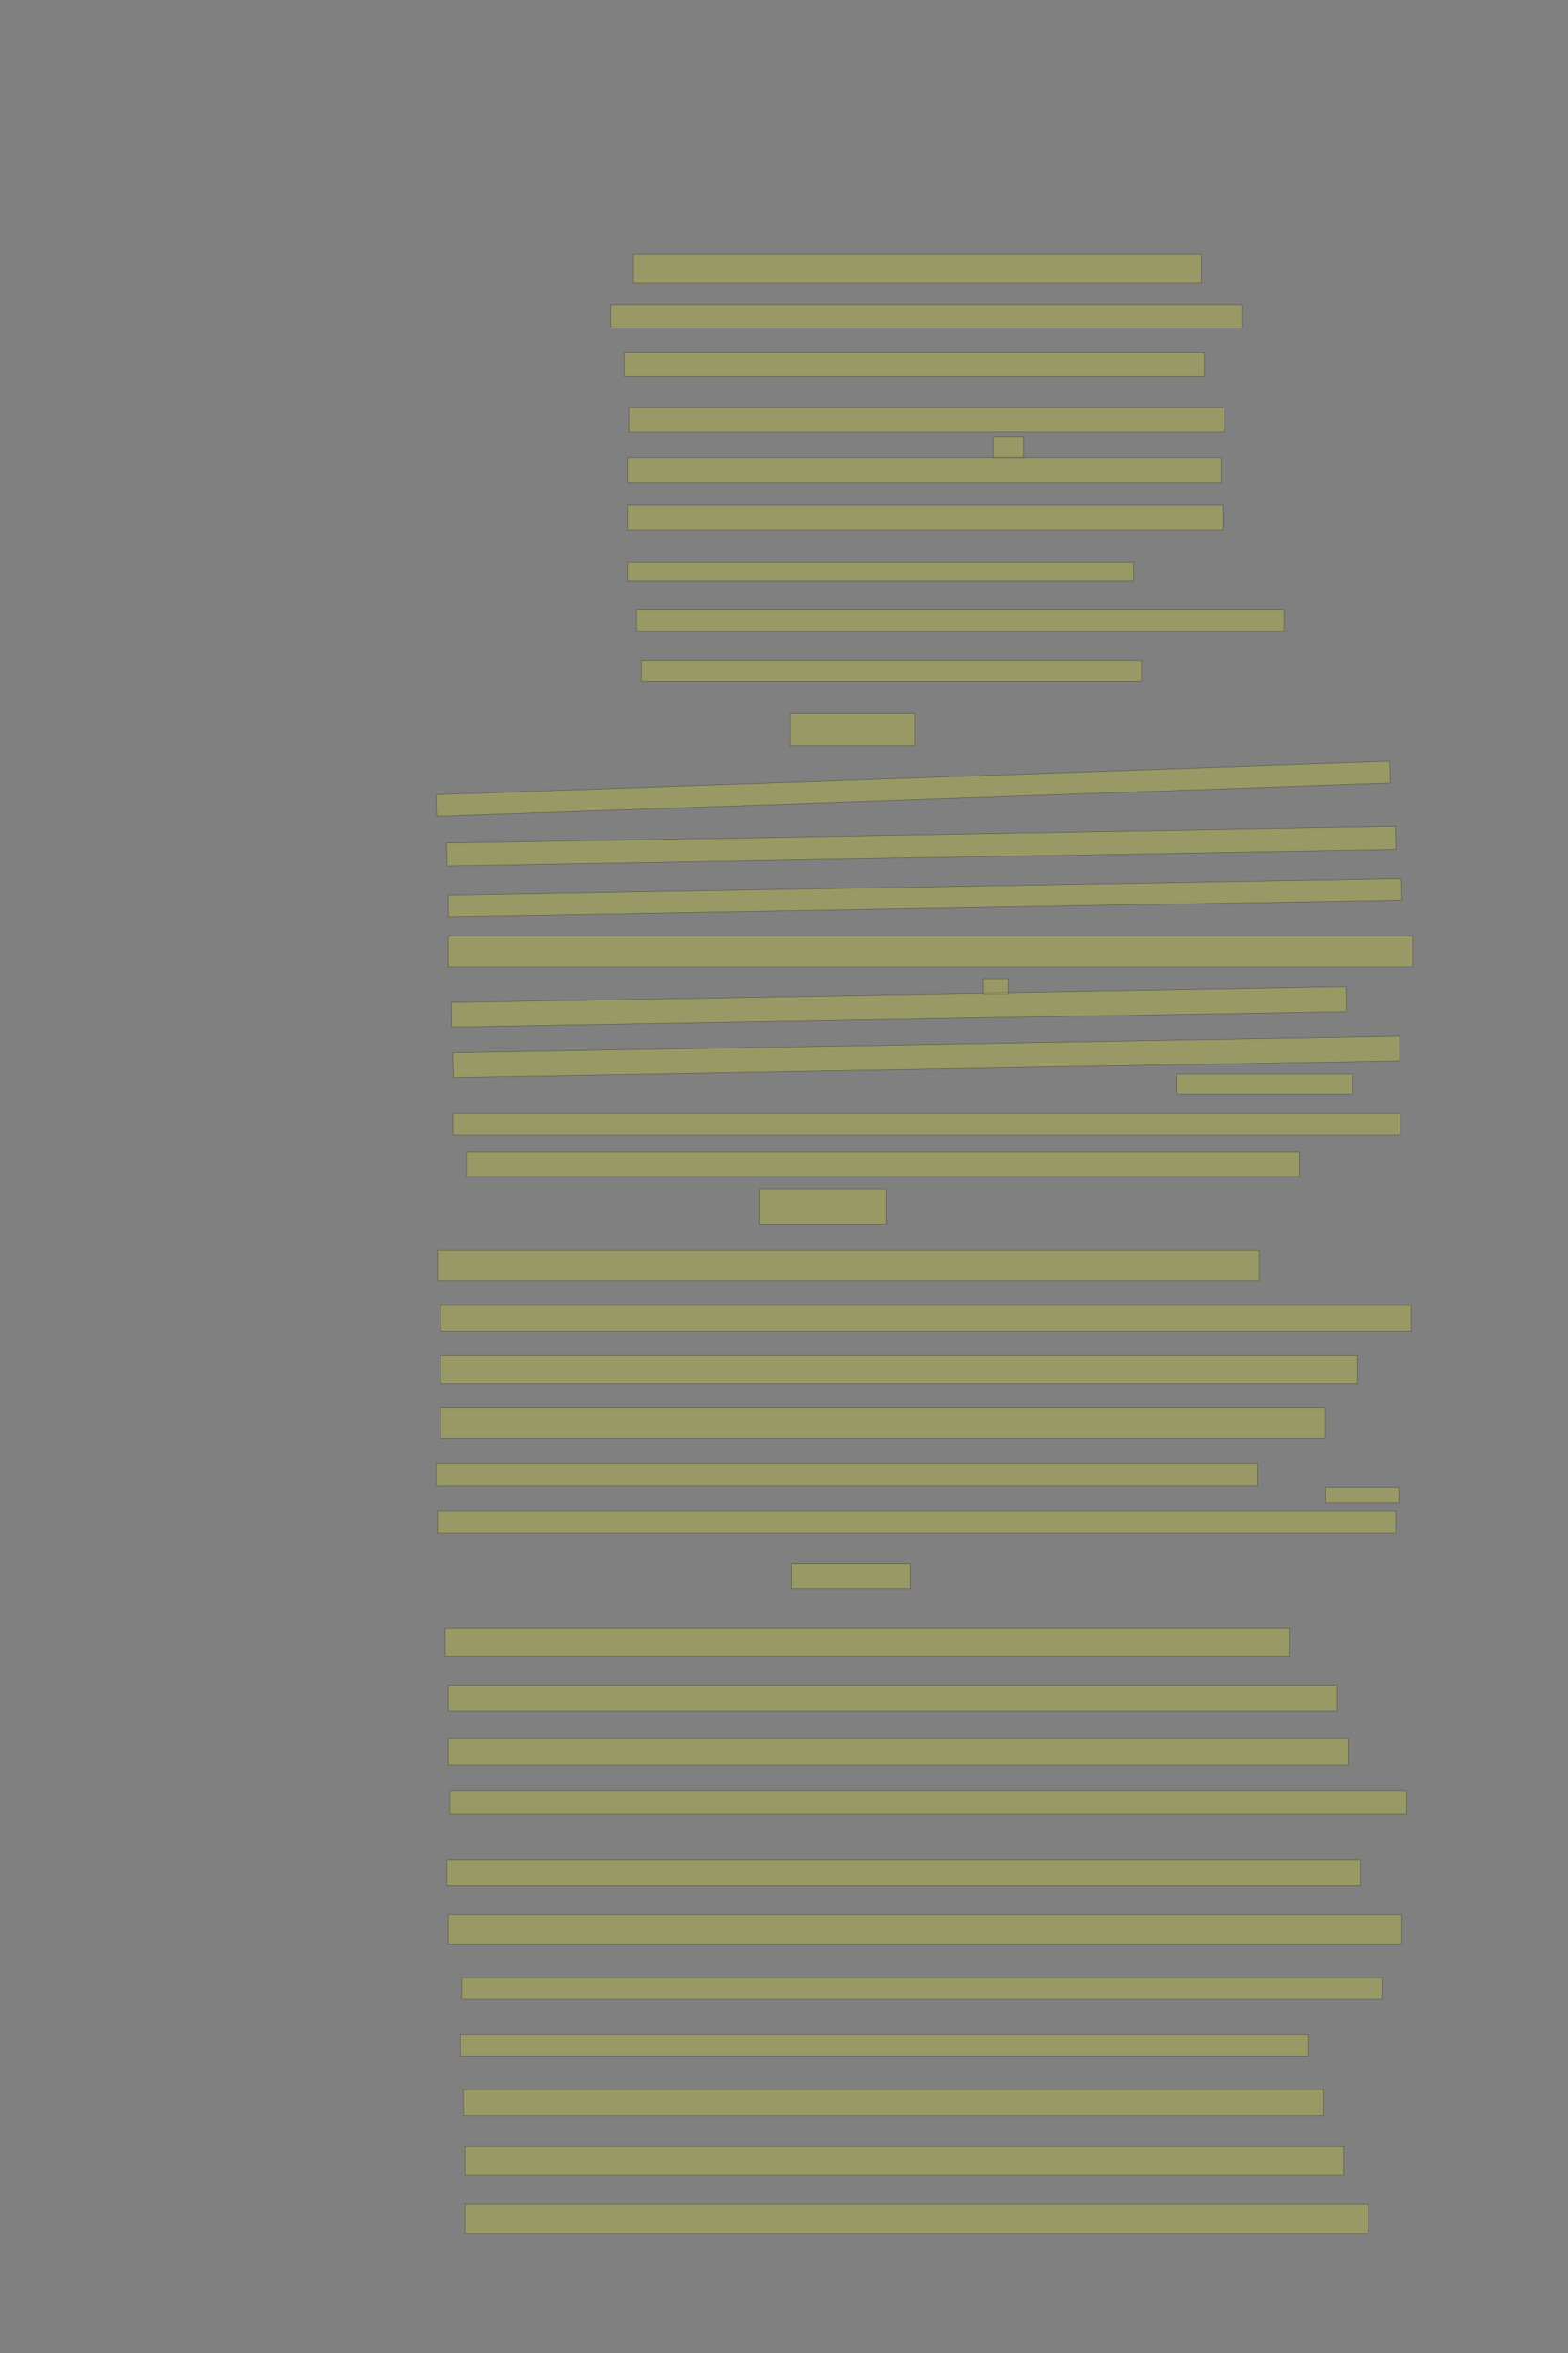 <?xml version="1.0" encoding="UTF-8" standalone="no"?><svg xmlns="http://www.w3.org/2000/svg" xmlns:xlink="http://www.w3.org/1999/xlink" height="6144" width="4096">
 <rect width="100%" height="100%" fill="#808080" stroke="none"/>
 <g>
  <title>Layer 1</title>
  <rect class=" imageannotationLine imageannotationLinked" fill="#FFFF00" fill-opacity="0.2" height="76" id="svg_2" stroke="#000000" stroke-opacity="0.5" width="1482.91" x="1654.913" xlink:href="#la" y="664"/>
  <rect class=" imageannotationLine imageannotationLinked" fill="#FFFF00" fill-opacity="0.2" height="60" id="svg_4" stroke="#000000" stroke-opacity="0.5" width="1650.909" x="1594.913" xlink:href="#lb" y="796"/>
  <rect class=" imageannotationLine imageannotationLinked" fill="#FFFF00" fill-opacity="0.2" height="64" id="svg_6" stroke="#000000" stroke-opacity="0.5" width="1514.909" x="1630.913" xlink:href="#lc" y="920"/>
  <rect class=" imageannotationLine imageannotationLinked" fill="#FFFF00" fill-opacity="0.2" height="64" id="svg_8" stroke="#000000" stroke-opacity="0.5" width="1554.909" x="1642.913" xlink:href="#ld" y="1064"/>
  <rect class=" imageannotationLine imageannotationLinked" fill="#FFFF00" fill-opacity="0.2" height="56" id="svg_10" stroke="#000000" stroke-opacity="0.5" width="78.91" x="2594.914" xlink:href="#le" y="1140"/>
  <rect class=" imageannotationLine imageannotationLinked" fill="#FFFF00" fill-opacity="0.2" height="64" id="svg_12" stroke="#000000" stroke-opacity="0.5" width="1550.909" x="1638.913" xlink:href="#lf" y="1196"/>
  <rect class=" imageannotationLine imageannotationLinked" fill="#FFFF00" fill-opacity="0.2" height="64" id="svg_14" stroke="#000000" stroke-opacity="0.5" width="1554.909" x="1638.913" xlink:href="#lg" y="1320"/>
  <rect class=" imageannotationLine imageannotationLinked" fill="#FFFF00" fill-opacity="0.2" height="48" id="svg_16" stroke="#000000" stroke-opacity="0.5" width="1322.91" x="1638.913" xlink:href="#lh" y="1468"/>
  <rect class=" imageannotationLine imageannotationLinked" fill="#FFFF00" fill-opacity="0.2" height="56" id="svg_18" stroke="#000000" stroke-opacity="0.5" width="1690.909" x="1662.913" xlink:href="#li" y="1592"/>
  <rect class=" imageannotationLine imageannotationLinked" fill="#FFFF00" fill-opacity="0.2" height="56" id="svg_20" stroke="#000000" stroke-opacity="0.5" width="1306.91" x="1674.913" xlink:href="#lj" y="1724"/>
  <rect class=" imageannotationLine imageannotationLinked" fill="#FFFF00" fill-opacity="0.2" height="84" id="svg_22" stroke="#000000" stroke-opacity="0.5" width="326.91" x="2062.914" xlink:href="#lk" y="1864"/>
  <rect class=" imageannotationLine imageannotationLinked" fill="#FFFF00" fill-opacity="0.2" height="56.42" id="svg_24" stroke="#000000" stroke-opacity="0.5" transform="rotate(-2, 2385.56, 2059.81)" width="2493.153" x="1138.981" xlink:href="#ll" y="2031.603"/>
  <rect class=" imageannotationLine imageannotationLinked" fill="#FFFF00" fill-opacity="0.2" height="59.66" id="svg_26" stroke="#000000" stroke-opacity="0.5" transform="rotate(-1, 2406.18, 2209.76)" width="2478.909" x="1166.73" xlink:href="#lm" y="2179.932"/>
  <rect class=" imageannotationLine imageannotationLinked" fill="#FFFF00" fill-opacity="0.2" height="55.933" id="svg_28" stroke="#000000" stroke-opacity="0.5" transform="rotate(-1, 2416.19, 2343.97)" width="2490.909" x="1170.737" xlink:href="#ln" y="2316.001"/>
  <rect class=" imageannotationLine imageannotationLinked" fill="#FFFF00" fill-opacity="0.2" height="80" id="svg_30" stroke="#000000" stroke-opacity="0.5" width="2518.909" x="1170.912" xlink:href="#lo" y="2444"/>
  <rect class=" imageannotationLine imageannotationLinked" fill="#FFFF00" fill-opacity="0.2" height="40" id="svg_32" stroke="#000000" stroke-opacity="0.5" width="66.91" x="2566.914" xlink:href="#lp" y="2556"/>
  <rect class=" imageannotationLine imageannotationLinked" fill="#FFFF00" fill-opacity="0.2" height="64.002" id="svg_34" stroke="#000000" stroke-opacity="0.5" transform="rotate(-1, 2347.73, 2629.48)" width="2338.027" x="1178.716" xlink:href="#lq" y="2597.476"/>
  <rect class=" imageannotationLine imageannotationLinked" fill="#FFFF00" fill-opacity="0.2" height="64.003" id="svg_36" stroke="#000000" stroke-opacity="0.5" transform="rotate(-1, 2419.76, 2759.48)" width="2473.74" x="1182.894" xlink:href="#lr" y="2727.484"/>
  <rect class=" imageannotationLine imageannotationLinked" fill="#FFFF00" fill-opacity="0.2" height="52.003" id="svg_38" stroke="#000000" stroke-opacity="0.5" width="458.91" x="3074.914" xlink:href="#ls" y="2803.997"/>
  <rect class=" imageannotationLine imageannotationLinked" fill="#FFFF00" fill-opacity="0.2" height="55.935" id="svg_40" stroke="#000000" stroke-opacity="0.5" width="2474.909" x="1182.912" xlink:href="#lt" y="2908.065"/>
  <rect class=" imageannotationLine imageannotationLinked" fill="#FFFF00" fill-opacity="0.2" height="63.935" id="svg_42" stroke="#000000" stroke-opacity="0.5" width="2174.909" x="1218.912" xlink:href="#lu" y="3008.065"/>
  <rect class=" imageannotationLine imageannotationLinked" fill="#FFFF00" fill-opacity="0.2" height="91.936" id="svg_44" stroke="#000000" stroke-opacity="0.5" width="330.91" x="1982.914" xlink:href="#lv" y="3104.064"/>
  <rect class=" imageannotationLine imageannotationLinked" fill="#FFFF00" fill-opacity="0.2" height="79.935" id="svg_46" stroke="#000000" stroke-opacity="0.5" width="2146.909" x="1142.912" xlink:href="#lw" y="3264.065"/>
  <rect class=" imageannotationLine imageannotationLinked" fill="#FFFF00" fill-opacity="0.2" height="67.935" id="svg_48" stroke="#000000" stroke-opacity="0.5" width="2534.909" x="1150.912" xlink:href="#lx" y="3408.065"/>
  <rect class=" imageannotationLine imageannotationLinked" fill="#FFFF00" fill-opacity="0.2" height="71.935" id="svg_50" stroke="#000000" stroke-opacity="0.5" width="2394.909" x="1150.912" xlink:href="#ly" y="3540.065"/>
  <rect class=" imageannotationLine imageannotationLinked" fill="#FFFF00" fill-opacity="0.2" height="79.935" id="svg_52" stroke="#000000" stroke-opacity="0.5" width="2310.909" x="1150.912" xlink:href="#lz" y="3676.065"/>
  <rect class=" imageannotationLine imageannotationLinked" fill="#FFFF00" fill-opacity="0.2" height="59.935" id="svg_54" stroke="#000000" stroke-opacity="0.5" width="2146.909" x="1138.912" xlink:href="#laa" y="3820.065"/>
  <rect class=" imageannotationLine imageannotationLinked" fill="#FFFF00" fill-opacity="0.2" height="39.934" id="svg_56" stroke="#000000" stroke-opacity="0.5" width="190.91" x="3462.914" xlink:href="#lab" y="3884.066"/>
  <rect class=" imageannotationLine imageannotationLinked" fill="#FFFF00" fill-opacity="0.2" height="59.935" id="svg_58" stroke="#000000" stroke-opacity="0.5" width="2502.909" x="1142.912" xlink:href="#lac" y="3944.065"/>
  <rect class=" imageannotationLine imageannotationLinked" fill="#FFFF00" fill-opacity="0.2" height="63.935" id="svg_60" stroke="#000000" stroke-opacity="0.5" width="310.91" x="2066.914" xlink:href="#lad" y="4084.065"/>
  <rect class=" imageannotationLine imageannotationLinked" fill="#FFFF00" fill-opacity="0.2" height="71.935" id="svg_62" stroke="#000000" stroke-opacity="0.5" width="2206.909" x="1162.912" xlink:href="#lae" y="4252.065"/>
  <rect class=" imageannotationLine imageannotationLinked" fill="#FFFF00" fill-opacity="0.2" height="67.935" id="svg_64" stroke="#000000" stroke-opacity="0.5" width="2322.909" x="1170.912" xlink:href="#laf" y="4400.065"/>
  <rect class=" imageannotationLine imageannotationLinked" fill="#FFFF00" fill-opacity="0.2" height="67.935" id="svg_66" stroke="#000000" stroke-opacity="0.5" width="2350.909" x="1170.912" xlink:href="#lag" y="4540.065"/>
  <rect class=" imageannotationLine imageannotationLinked" fill="#FFFF00" fill-opacity="0.2" height="59.935" id="svg_68" stroke="#000000" stroke-opacity="0.5" width="2498.909" x="1174.912" xlink:href="#lah" y="4676.065"/>
  <rect class=" imageannotationLine imageannotationLinked" fill="#FFFF00" fill-opacity="0.2" height="67.935" id="svg_70" stroke="#000000" stroke-opacity="0.5" width="2386.909" x="1166.912" xlink:href="#lai" y="4856.065"/>
  <rect class=" imageannotationLine imageannotationLinked" fill="#FFFF00" fill-opacity="0.2" height="75.935" id="svg_72" stroke="#000000" stroke-opacity="0.5" width="2490.909" x="1170.912" xlink:href="#laj" y="5000.065"/>
  <rect class=" imageannotationLine imageannotationLinked" fill="#FFFF00" fill-opacity="0.2" height="55.935" id="svg_74" stroke="#000000" stroke-opacity="0.5" width="2402.909" x="1206.912" xlink:href="#lak" y="5164.065"/>
  <rect class=" imageannotationLine imageannotationLinked" fill="#FFFF00" fill-opacity="0.2" height="55.935" id="svg_76" stroke="#000000" stroke-opacity="0.5" width="2214.909" x="1202.912" xlink:href="#lal" y="5312.065"/>
  <rect class=" imageannotationLine imageannotationLinked" fill="#FFFF00" fill-opacity="0.2" height="67.935" id="svg_78" stroke="#000000" stroke-opacity="0.5" width="2246.909" x="1210.912" xlink:href="#lam" y="5456.065"/>
  <rect class=" imageannotationLine imageannotationLinked" fill="#FFFF00" fill-opacity="0.2" height="75.935" id="svg_80" stroke="#000000" stroke-opacity="0.5" width="2294.909" x="1214.912" xlink:href="#lan" y="5604.065"/>
  <rect class=" imageannotationLine imageannotationLinked" fill="#FFFF00" fill-opacity="0.2" height="75.935" id="svg_82" stroke="#000000" stroke-opacity="0.5" width="2358.909" x="1214.912" xlink:href="#lao" y="5756.065"/>
 </g>

</svg>